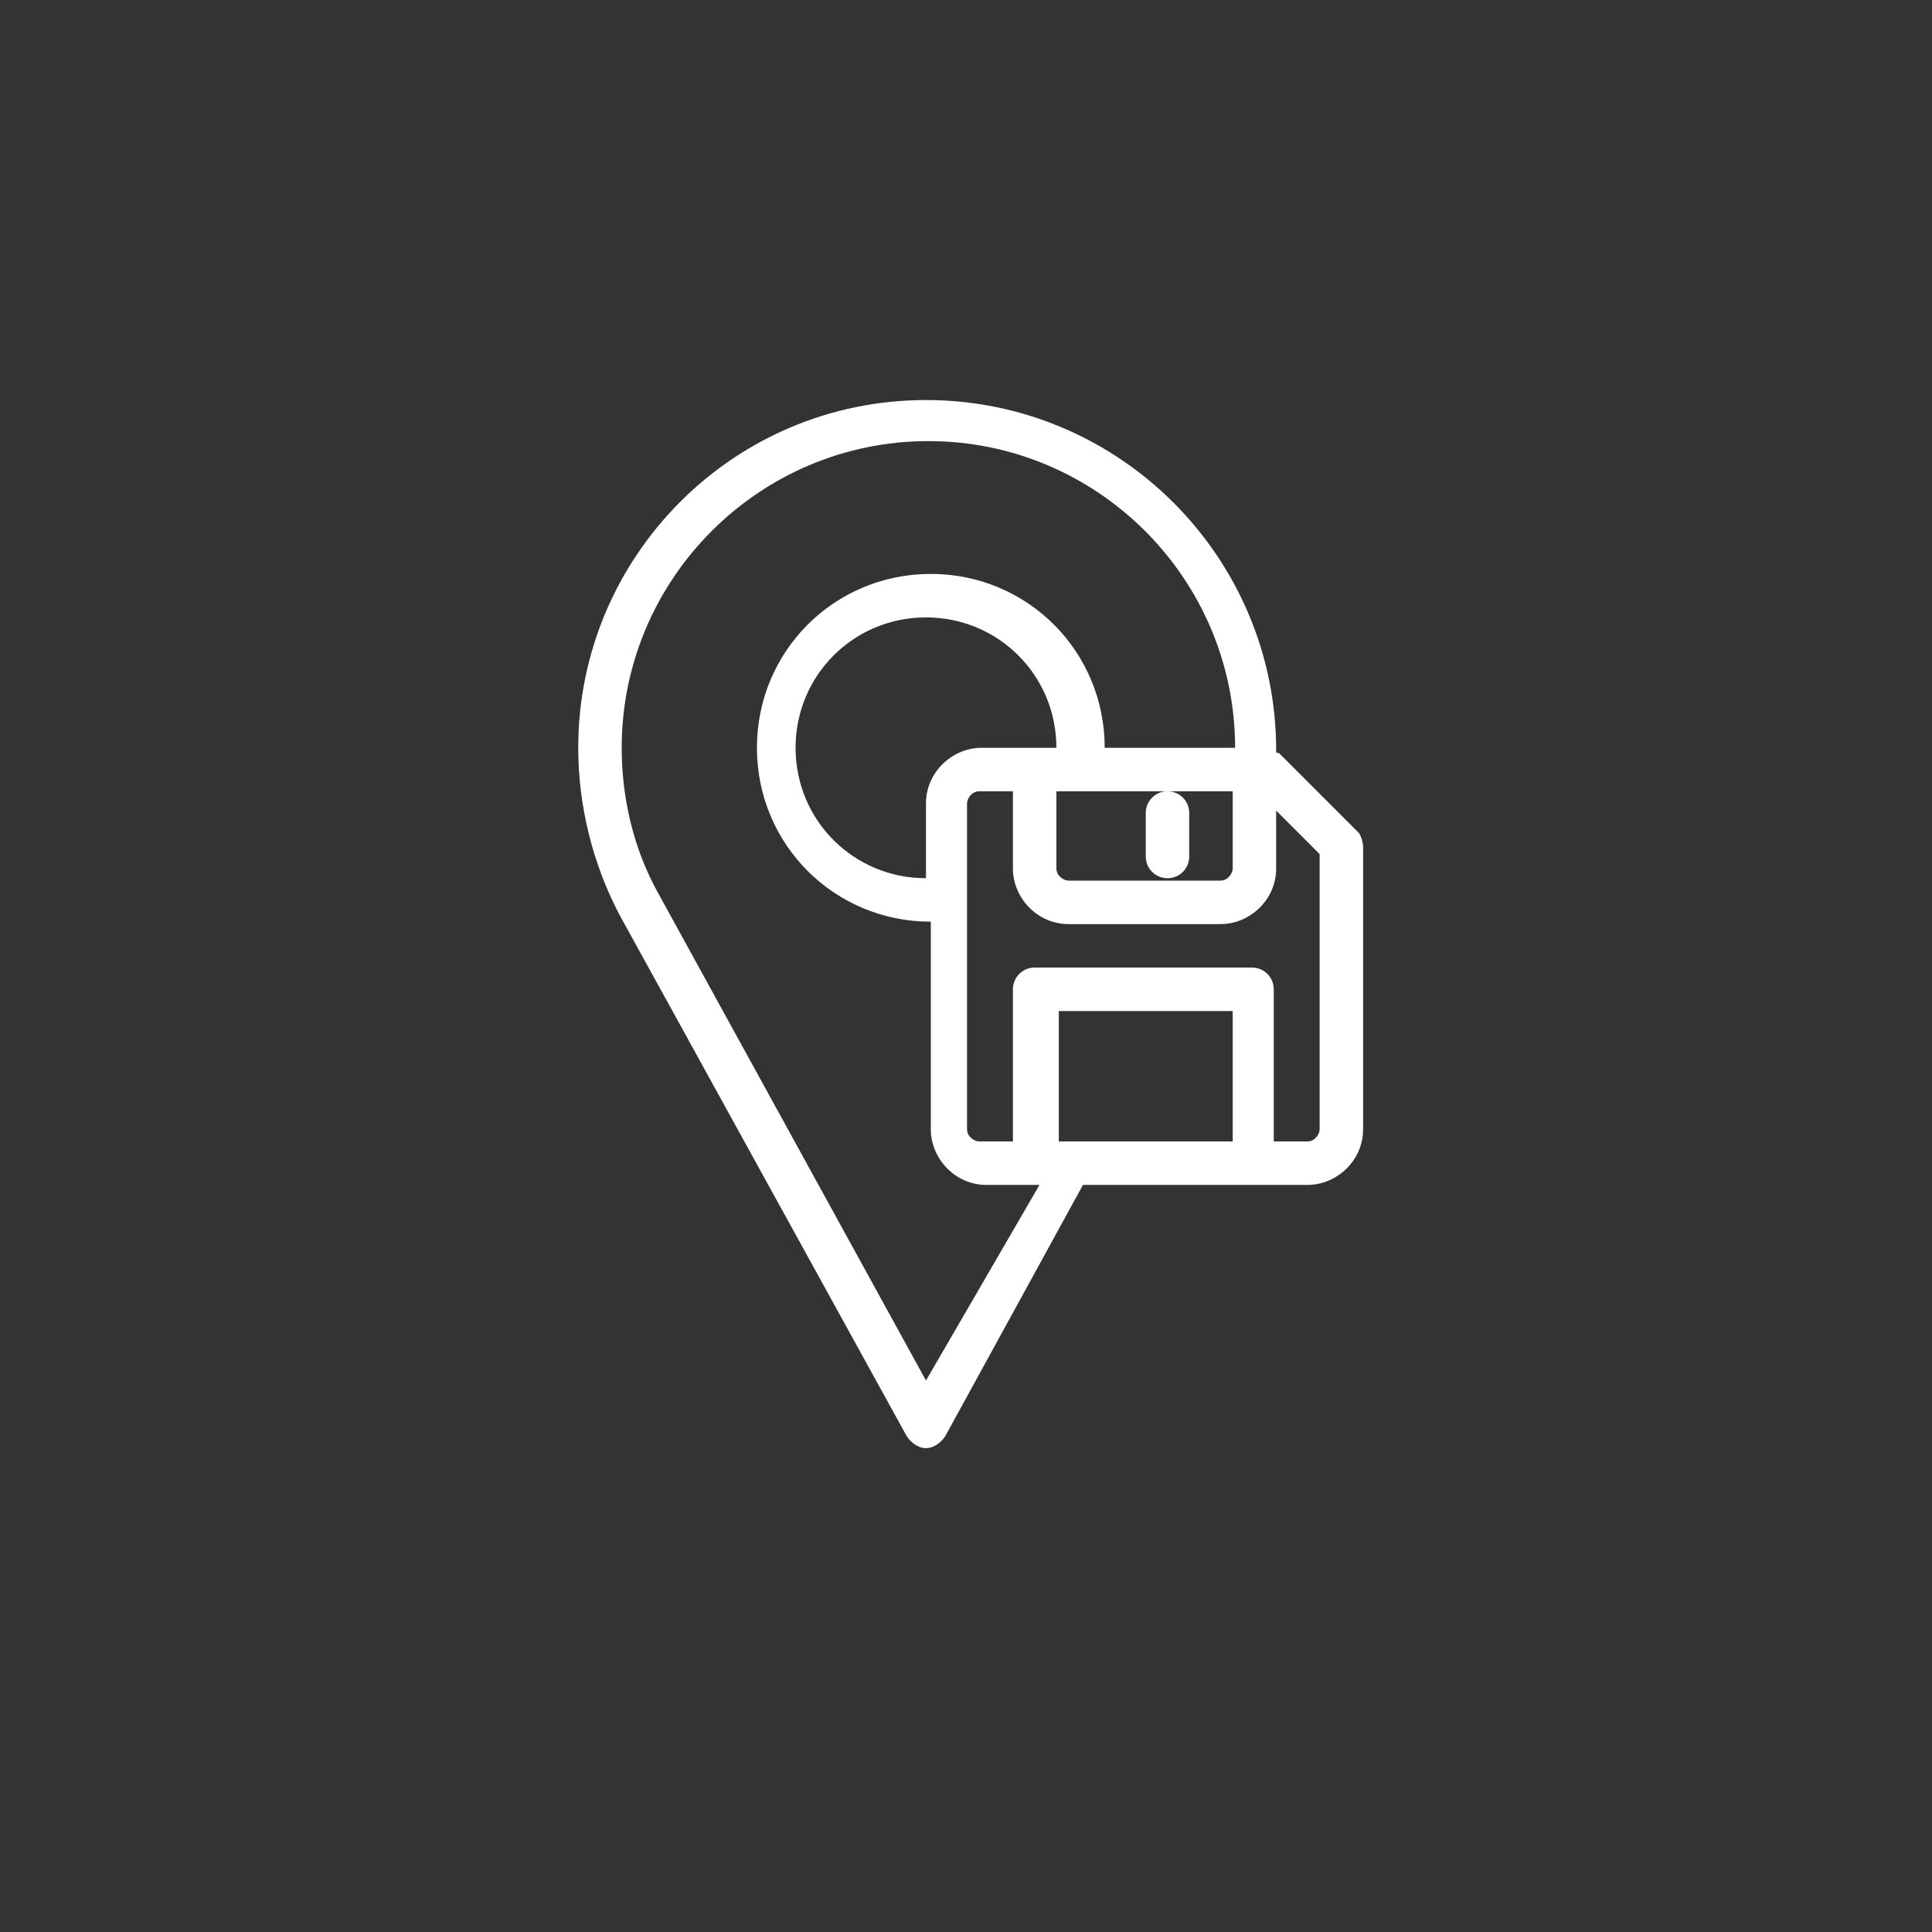 <svg xmlns="http://www.w3.org/2000/svg" xmlns:xlink="http://www.w3.org/1999/xlink" version="1.1" style="enable-background:new 0 0 206 213;" xml:space="preserve" width="80" height="80"><rect width="100%" height="100%" fill="#333333" stroke="none"/><rect id="backgroundrect" width="100%" height="100%" x="0" y="0" fill="none" stroke="none" class="" style=""/>
<style type="text/css">
	.st0{fill:#FFFFFF;}
</style>

<g class="currentLayer" style=""><title>Layer 1</title><g id="svg_1" class="">
	<g id="svg_2">
		<g id="svg_3">
			<path class="st0" d="M56.243,34.465 l-3.2,-3.2 c-0.1,-0.1 -0.1,-0.1 -0.2,-0.1 c0,0 0,-0.1 0,-0.1 c0,-8 -6.5,-14.5 -14.5,-14.5 S23.943,23.065 23.943,30.965 c0,2.4 0.6,4.8 1.7,6.9 l11.9,21.6 c0.2,0.3 0.5,0.5 0.8,0.5 s0.6,-0.2 0.8,-0.5 l5.7,-10.4 h9.3 c1.2,0 2.3,-1 2.3,-2.3 V35.065 C56.443,34.865 56.343,34.565 56.243,34.465 zM38.343,57.165 L27.243,36.965 c-1,-1.8 -1.5,-3.9 -1.5,-6 c0,-7 5.7,-12.7 12.7,-12.7 s12.7,5.7 12.7,12.7 h-5.4 c0,-4 -3.2,-7.2 -7.2,-7.2 s-7.2,3.2 -7.2,7.2 c0,4 3.2,7.2 7.2,7.2 v8.6 c0,1.2 1,2.3 2.3,2.3 h2.2 L38.343,57.165 zM43.843,32.765 h4.5 h2.7 v3.2 c0,0.2 -0.2,0.5 -0.5,0.5 h-6.3 c-0.2,0 -0.5,-0.2 -0.5,-0.5 V32.765 zM40.643,30.965 c-1.2,0 -2.3,1 -2.3,2.3 V36.365 c-3,0 -5.4,-2.4 -5.4,-5.4 c0,-3 2.4,-5.4 5.4,-5.4 s5.4,2.4 5.4,5.4 L40.643,30.965 L40.643,30.965 zM51.043,47.265 h-7.2 v-5.4 h7.2 V47.265 zM54.643,46.765 c0,0.2 -0.2,0.5 -0.5,0.5 h-1.4 v-6.3 c0,-0.5 -0.4,-0.9 -0.9,-0.9 h-9 c-0.5,0 -0.9,0.4 -0.9,0.9 v6.3 h-1.4 c-0.2,0 -0.5,-0.2 -0.5,-0.5 V33.265 c0,-0.2 0.2,-0.5 0.5,-0.5 h1.4 v3.2 c0,1.2 1,2.3 2.3,2.3 h6.3 c1.2,0 2.3,-1 2.3,-2.3 v-2.4 l1.8,1.8 V46.765 z" id="svg_4"/>
			<path class="st0" d="M47.443,33.665 v1.8 c0,0.5 0.4,0.9 0.9,0.9 c0.5,0 0.9,-0.4 0.9,-0.9 v-1.8 c0,-0.5 -0.4,-0.9 -0.9,-0.9 C47.843,32.765 47.443,33.165 47.443,33.665 z" id="svg_5"/>
		</g>
	</g>
</g></g></svg>